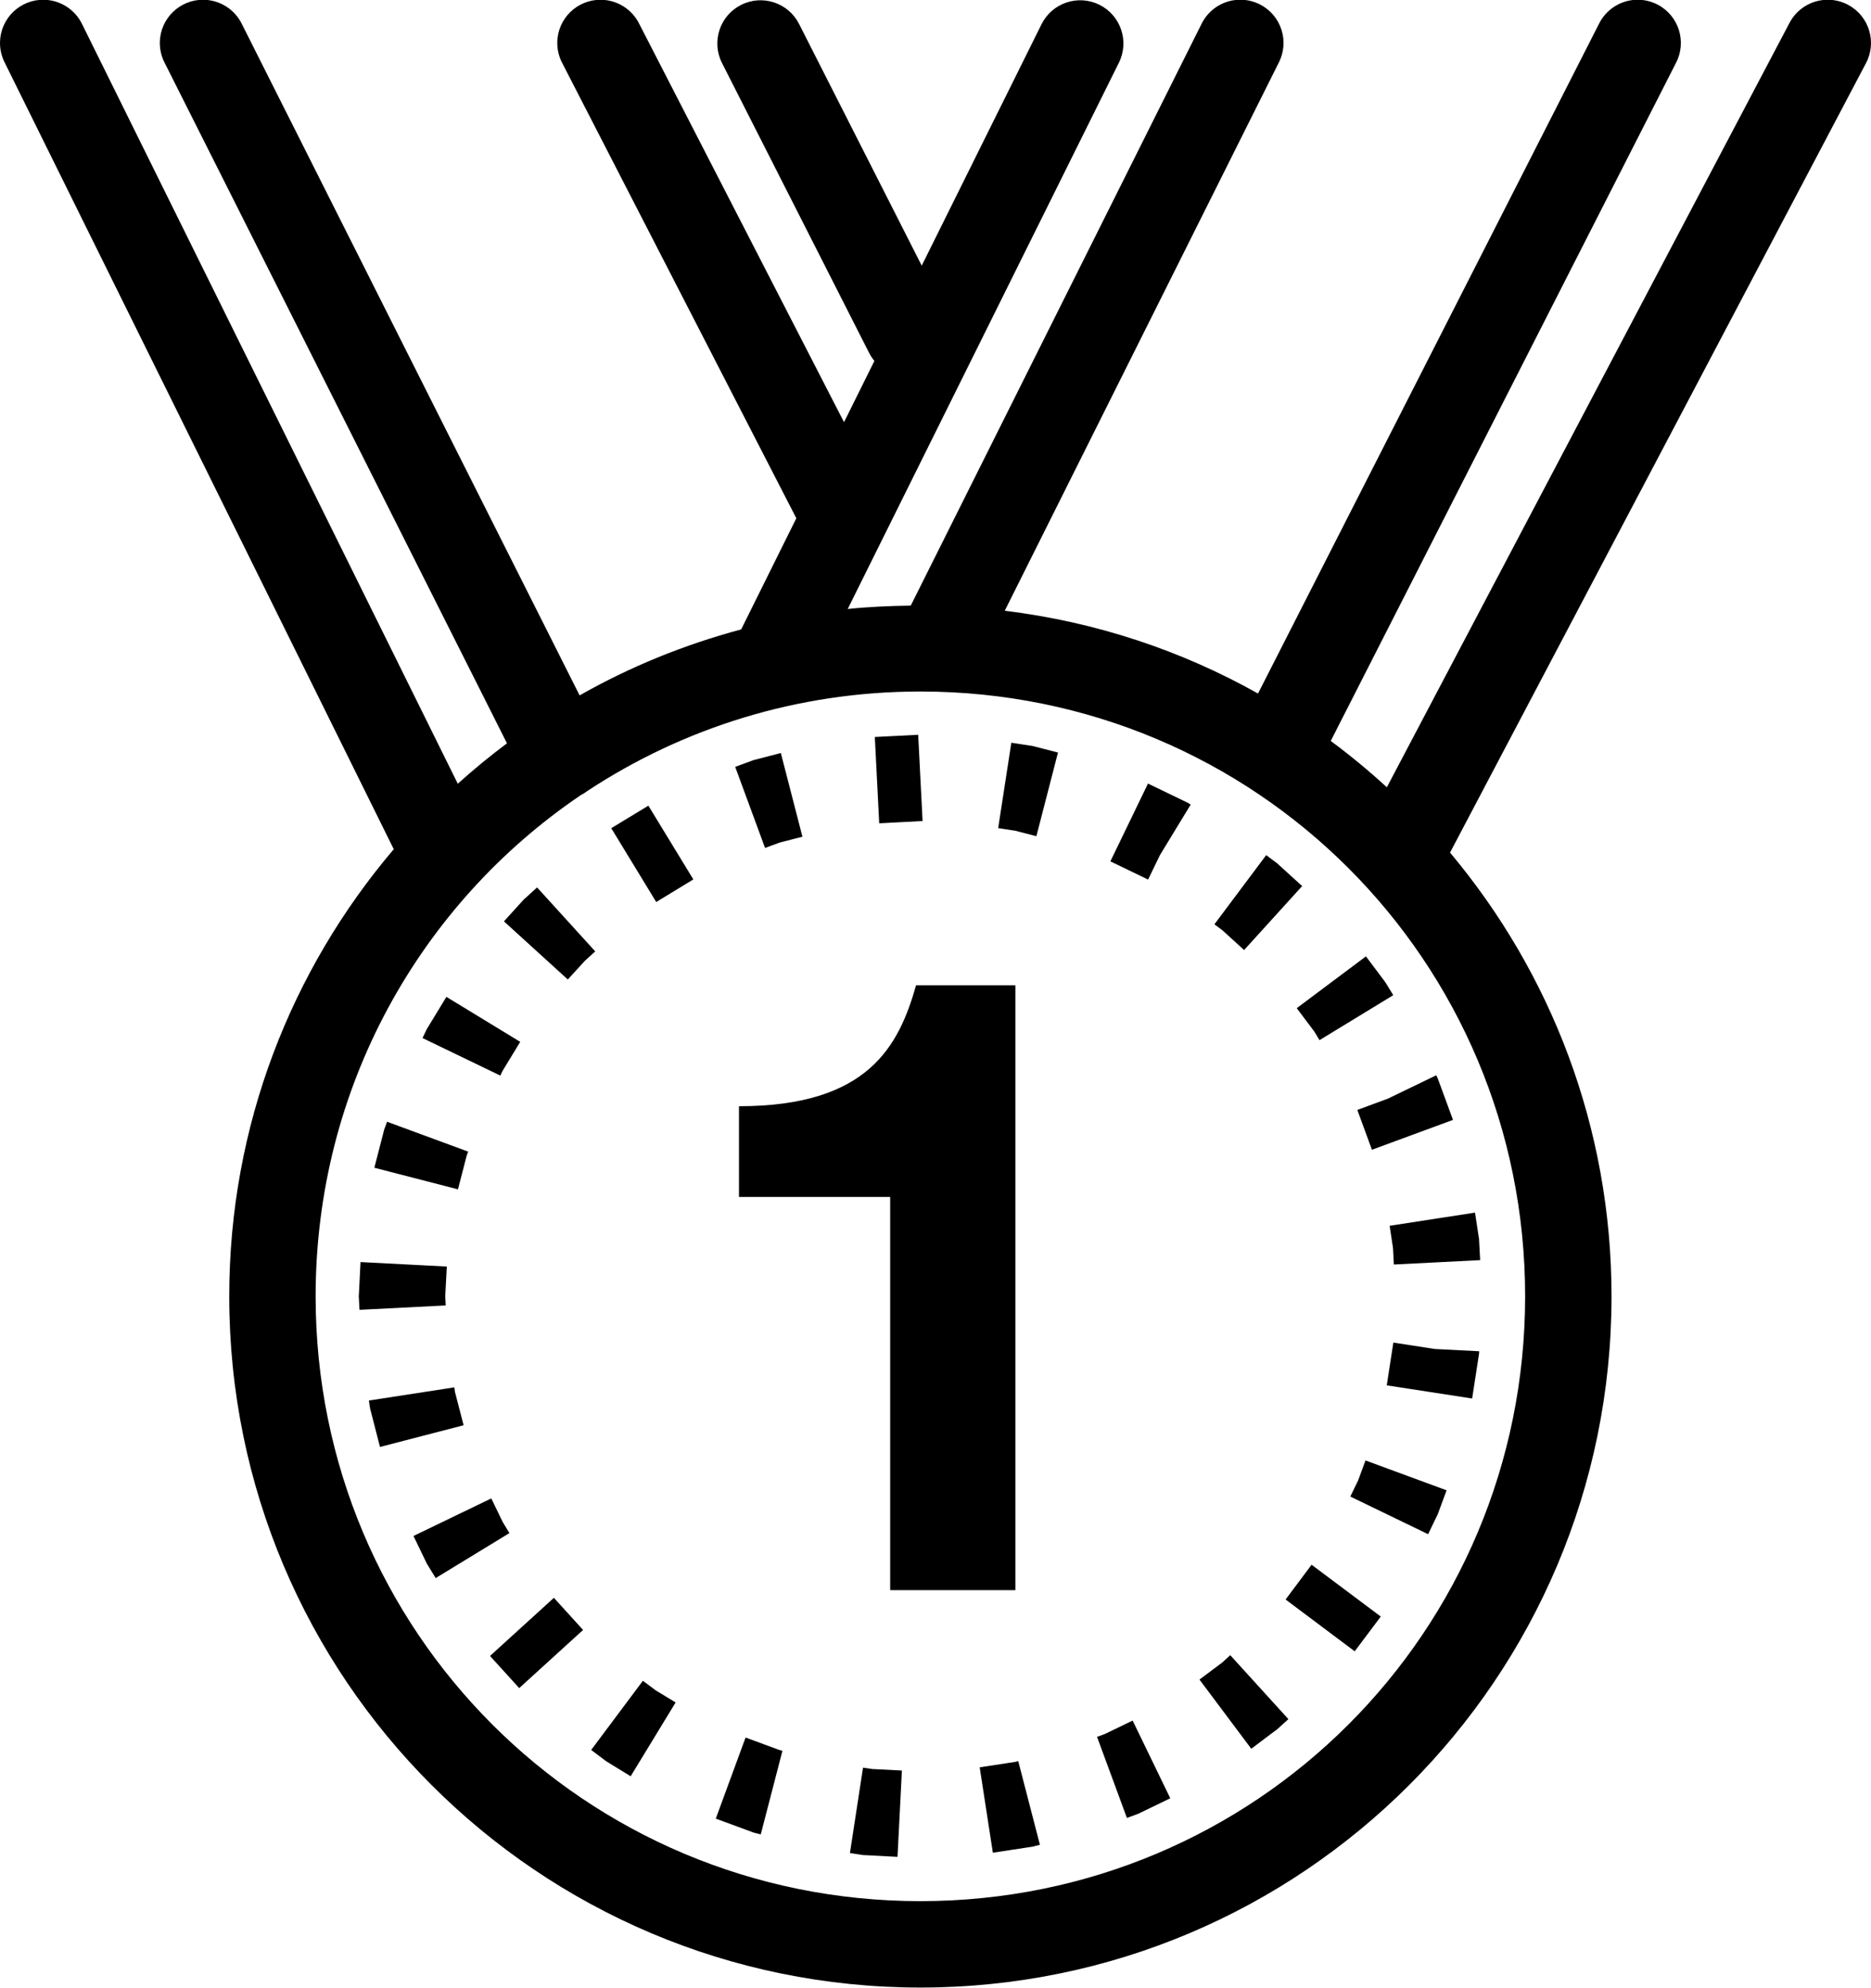 <?xml version="1.0" encoding="utf-8"?>
<!-- Generator: Adobe Illustrator 16.0.0, SVG Export Plug-In . SVG Version: 6.00 Build 0)  -->
<!DOCTYPE svg PUBLIC "-//W3C//DTD SVG 1.1//EN" "http://www.w3.org/Graphics/SVG/1.1/DTD/svg11.dtd">
<svg version="1.1" id="Layer_1" xmlns="http://www.w3.org/2000/svg" xmlns:xlink="http://www.w3.org/1999/xlink" x="0px" y="0px"
	 width="515.679px" height="547.813px" viewBox="39.801 147.039 515.679 547.813"
	 enable-background="new 39.801 147.039 515.679 547.813" xml:space="preserve">
<path d="M52.013,146.977c-6.574-0.168-12.039,5.025-12.208,11.599c-0.051,1.987,0.397,3.955,1.302,5.725l107.22,216.765
	c-28.235,33.225-45.344,76.189-45.344,123.218c0,105.224,85.266,190.489,190.49,190.489c105.223,0,190.49-85.266,190.49-190.489
	c0-46.58-16.754-89.195-44.508-122.288L554.024,164.58c3.148-5.773,1.021-13.005-4.752-16.154c-1.855-1.012-3.947-1.512-6.061-1.448
	c-4.346,0.128-8.277,2.615-10.254,6.488L422.04,363.998c-4.93-4.521-10.076-8.779-15.463-12.766l95.129-186.815
	c3.061-5.82,0.826-13.02-4.994-16.082c-1.861-0.979-3.949-1.448-6.051-1.358c-4.35,0.193-8.246,2.743-10.162,6.65l-93.967,184.537
	c-21.111-11.851-44.693-19.751-69.805-22.811l75.502-151.006c3.025-5.838,0.746-13.024-5.092-16.05
	c-1.877-0.973-3.98-1.429-6.092-1.32c-4.348,0.223-8.227,2.8-10.115,6.72l-80.108,160.237c-5.849,0.081-11.66,0.334-17.37,0.93
	l74.736-150.541c2.928-5.888,0.527-13.035-5.359-15.963c-5.889-2.928-13.035-0.528-15.965,5.36l0,0l-33.019,66.527l-33.81-66.62
	c-2.979-5.862-10.147-8.2-16.01-5.22c-5.863,2.979-8.2,10.147-5.22,16.01l40.483,79.758c0.412,0.831,0.919,1.612,1.512,2.325
	l-8.371,16.882L215.97,153.581c-1.996-4.013-6.075-6.565-10.557-6.604c-6.576-0.06-11.955,5.222-12.015,11.798
	c-0.018,1.982,0.459,3.938,1.388,5.688l64.295,125.009c0.068,0.125,0.138,0.25,0.209,0.372l-15.208,30.648
	c-15.735,4.219-30.683,10.314-44.53,18.183l-93.083-185.001c-1.958-4.026-6.01-6.614-10.487-6.697
	c-6.575-0.123-12.005,5.107-12.128,11.682c-0.037,1.986,0.423,3.949,1.338,5.712l94.338,187.513
	c-4.693,3.515-9.212,7.215-13.557,11.138L62.453,153.744C60.522,149.705,56.488,147.09,52.013,146.977z M293.473,337.606
	c92.41,0,166.678,74.269,166.678,166.678s-74.268,166.678-166.678,166.678c-92.41,0-166.679-74.269-166.679-166.678
	c0-57.642,28.914-108.22,73.085-138.124c0.664-0.335,1.294-0.732,1.883-1.186C228.041,347.694,259.506,337.606,293.473,337.606z
	 M292.869,349.535l-11.952,0.604l1.209,23.788l11.953-0.628L292.869,349.535z M318.54,351.721l-3.627,23.532l4.791,0.744
	l5.742,1.488l5.953-23.067l-6.256-1.604l-0.58-0.163l-0.582-0.093L318.54,351.721z M255.013,354.558l-6.883,1.79l-0.581,0.14
	l-0.558,0.209l-4.558,1.674l8.231,22.346l4.046-1.488l6.255-1.604L255.013,354.558z M356.209,362.975l-10.371,21.439l9.744,4.697
	l0.65,0.326l3.279-6.767l8.465-13.905l-0.35-0.209l-0.488-0.302l-0.535-0.256L356.209,362.975z M218.505,369.067l-10.231,6.208
	l12.394,20.347l10.231-6.232L218.505,369.067z M388.788,382.694l-14.277,19.067l2.186,1.628l6,5.464l15.998-17.626l-6.465-5.883
	l-0.418-0.396l-0.465-0.326L388.788,382.694z M187.834,391.6l-3.278,2.977l-0.419,0.372l-0.372,0.418l-5.069,5.581l17.603,16.021
	l4.697-5.139l2.86-2.604L187.834,391.6z M416.274,410.598l-19.068,14.277l4.859,6.464l1.418,2.349l20.324-12.394l-1.791-2.93
	l-0.303-0.488l-0.324-0.465L416.274,410.598z M292.287,418.573c-4.762,16.668-13.091,33.321-48.808,33.321v24.998h41.669v108.359
	h34.508V418.573H292.287z M162.837,421.759l-5.092,8.371l-0.302,0.488l-0.256,0.535l-0.93,1.953l21.439,10.348l0.651-1.349
	l4.837-7.953L162.837,421.759z M435.667,443.361l-13.324,6.44l-8.441,3.116l4.023,10.976l22.346-8.231l-4.023-10.952l-0.209-0.559
	l-0.256-0.511L435.667,443.361z M146.49,456.174l-0.604,1.627l-0.209,0.559l-0.14,0.581l-2.558,9.906l23.043,5.952l2.396-9.254
	l0.418-1.14L146.49,456.174z M446.338,481.217l-23.531,3.628l0.93,6.139l0.232,4.534l23.789-1.209l-0.279-5.186l-0.023-0.604
	l-0.094-0.604L446.338,481.217z M139.166,494.844l-0.442,8.836l-0.046,0.604l0.046,0.604l0.163,3.116l23.765-1.209l-0.139-2.512
	l0.441-8.208L139.166,494.844z M423.831,517.027l-1.814,11.789l23.533,3.627l1.813-11.789l0.094-0.604l0.023-0.604l0.023-0.023
	l-12.256-0.628L423.831,517.027z M165.023,529.374l-23.556,3.628l0.279,1.79l0.093,0.582l0.163,0.581l2.534,9.836l23.044-5.976
	l-2.395-9.231L165.023,529.374z M416.157,549.512l-2.023,5.487l-2.162,4.465l21.439,10.371l2.371-4.906l0.256-0.512l0.209-0.559
	l2.256-6.115L416.157,549.512z M175.208,559.976l-21.439,10.348l3.418,7.092l0.256,0.535l0.302,0.488l2.139,3.488l20.323-12.395
	l-1.86-3.069L175.208,559.976z M401.297,578.253l-7.162,9.58l19.045,14.276l7.186-9.579L401.297,578.253z M192.461,587.368
	l-17.603,16.021l8.045,8.859l17.603-16.021L192.461,587.368z M378.881,603.18l-2.209,2.023l-6.277,4.697l14.277,19.066l6.674-5.022
	l0.465-0.326l0.418-0.396l2.674-2.418L378.881,603.18z M216.994,610.225l-14.254,19.067l3.86,2.907l0.465,0.325l0.488,0.303
	l6.069,3.72l12.394-20.346l-5.488-3.326L216.994,610.225z M351.979,621.2l-7.768,3.744l-2.047,0.743l8.232,22.347l2.65-0.977
	l0.559-0.209l0.512-0.256l8.23-3.977L351.979,621.2z M245.292,625.874l-8.208,22.347l9.906,3.65l0.558,0.209l0.581,0.14l1.349,0.349
	l5.976-23.044l-0.744-0.186L245.292,625.874z M320.448,632.385l-0.744,0.187l-9.883,1.511l3.627,23.532l10.533-1.604l0.582-0.093
	l0.58-0.163l1.279-0.325L320.448,632.385z M277.661,634.176l-3.604,23.532l3.046,0.465l0.604,0.093l0.604,0.023l8.859,0.465
	l1.209-23.788l-8.208-0.418L277.661,634.176z"/>
</svg>
